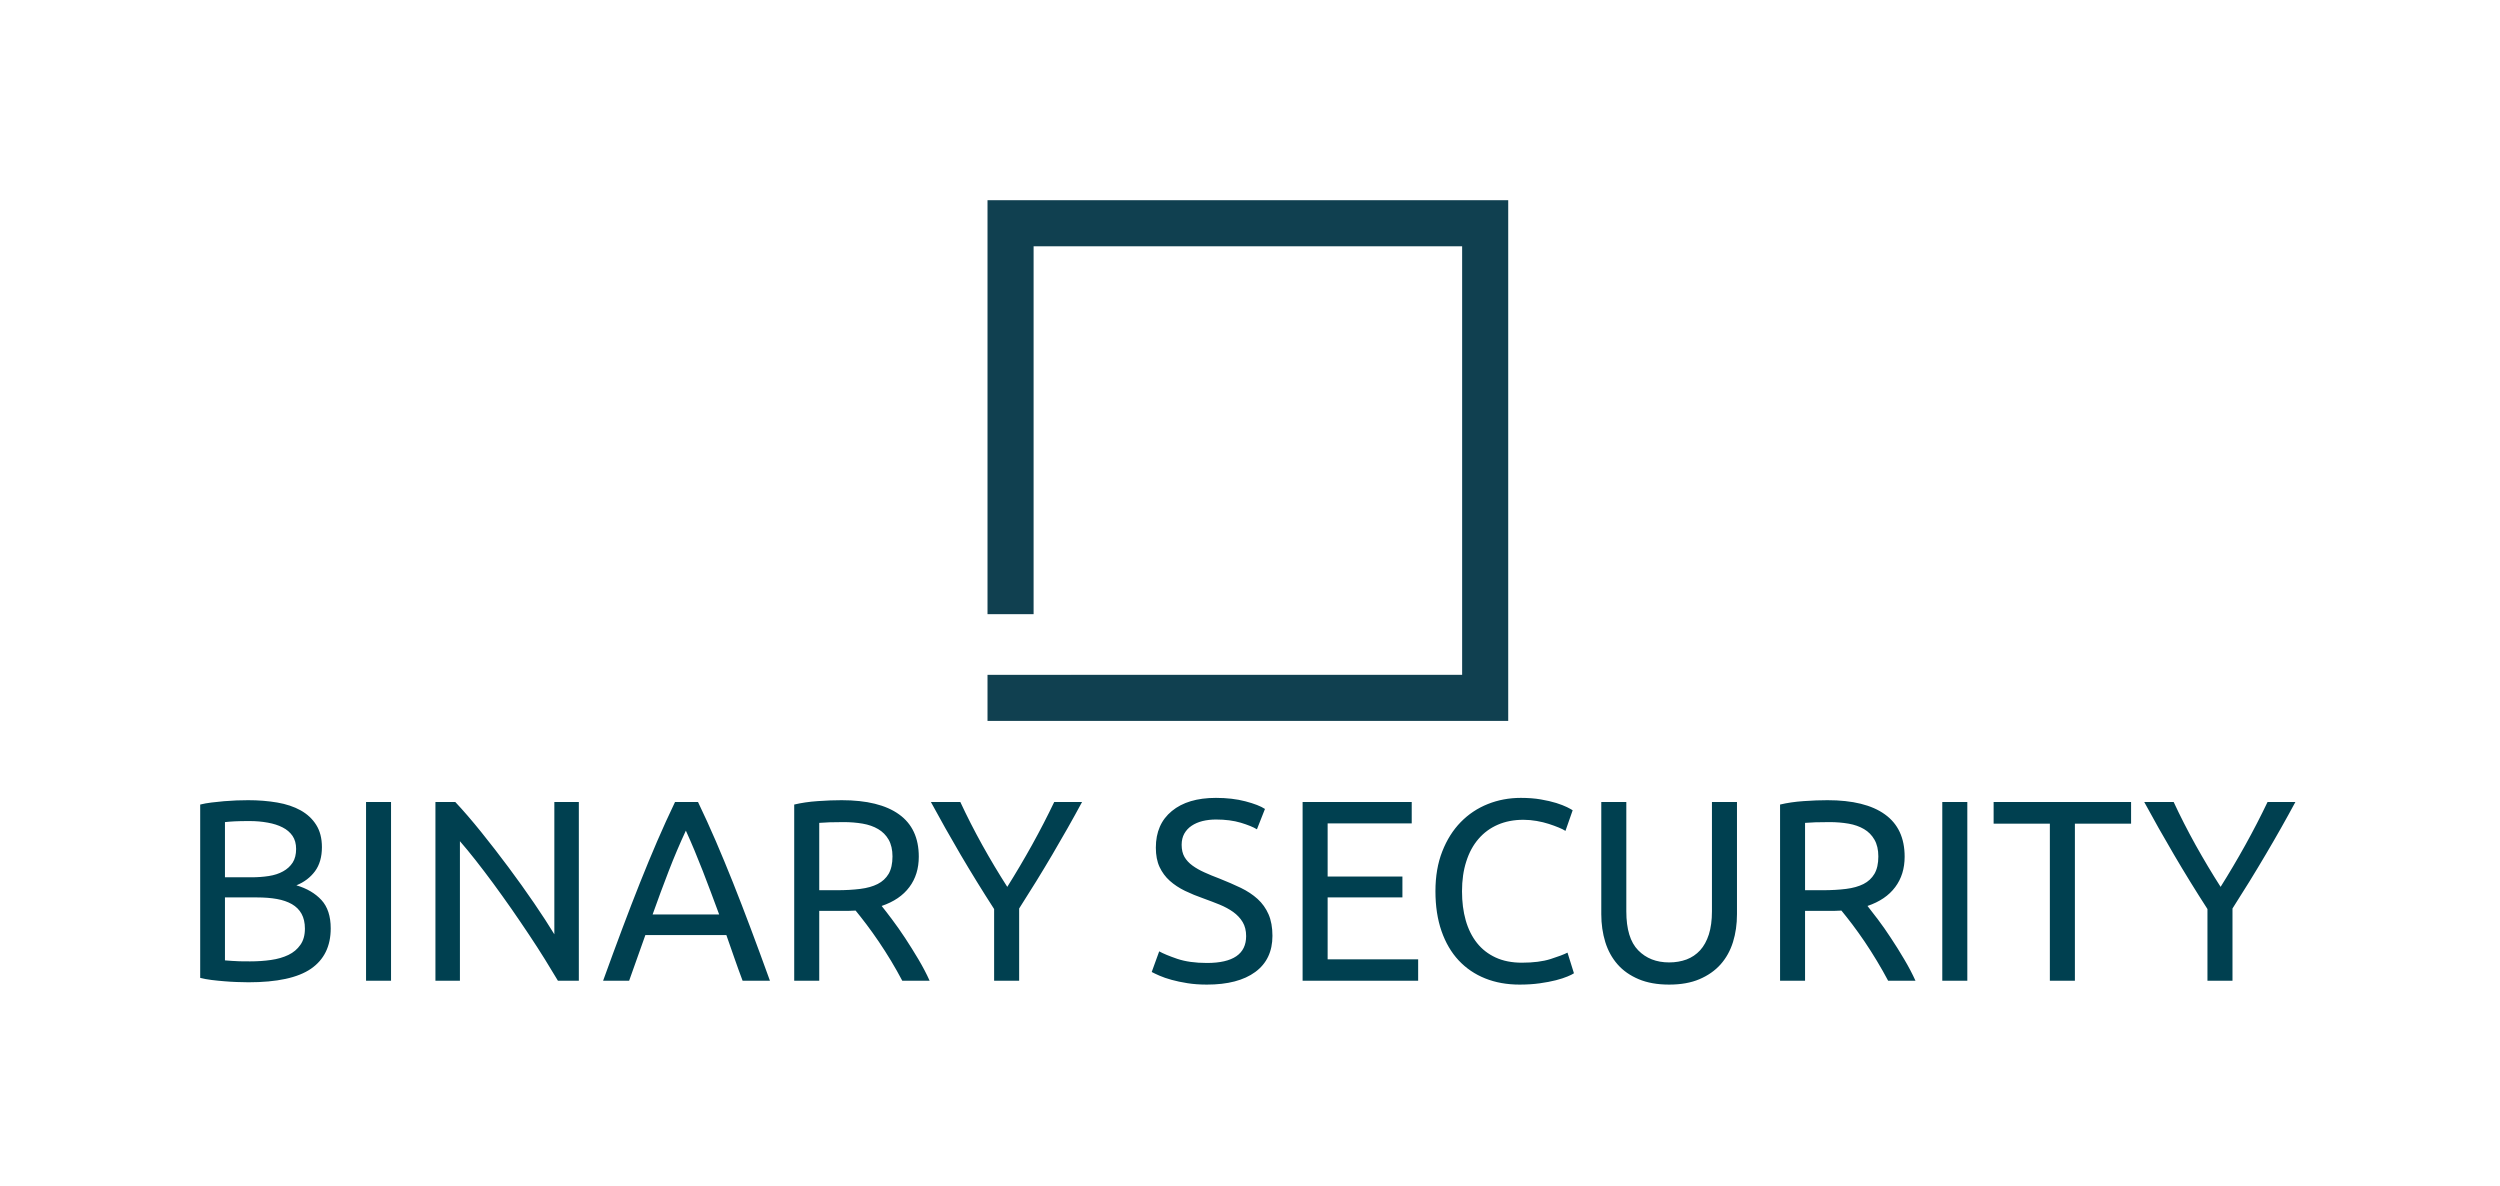 <svg xmlns="http://www.w3.org/2000/svg" id="SvgjsSvg28385" width="4096" height="1943.897" version="1.1" xmlns:xlink="http://www.w3.org/1999/xlink" xmlns:svgjs="http://svgjs.com/svgjs"><defs id="SvgjsDefs28386"></defs><g id="SvgjsG28387" transform="translate(328, 328) scale(34.4)" opacity="1"><defs id="SvgjsDefs13054"></defs><g id="SvgjsG13055" transform="scale(0.216)" opacity="1"><g id="SvgjsG13056" class="icX0oBlgq" transform="translate(162.791, -10.81) scale(1.516)" light-content="false" fill="#104050"><path d="M7.132 7.132v60.211h6.703V13.835h62.33v62.329H19.253v.002H7.132v6.701h75.736V7.132z"></path></g><g id="SvgjsG13057" class="text" transform="translate(228.72, 172.11) scale(1)" light-content="false" fill="#004050"><path d="M-218.09 0.34C-211.79 0.34 -207.2 -0.65 -204.3 -2.64C-201.4 -4.64 -199.94 -7.6 -199.94 -11.55C-199.94 -14.24 -200.63 -16.32 -201.99 -17.8C-203.36 -19.28 -205.2 -20.36 -207.51 -21.04C-205.8 -21.73 -204.44 -22.76 -203.41 -24.14C-202.39 -25.53 -201.88 -27.3 -201.88 -29.46C-201.88 -31.4 -202.3 -33.03 -203.13 -34.35C-203.96 -35.68 -205.11 -36.75 -206.57 -37.57C-208.03 -38.38 -209.76 -38.96 -211.75 -39.3C-213.74 -39.64 -215.87 -39.81 -218.14 -39.81C-218.94 -39.81 -219.79 -39.79 -220.7 -39.76C-221.61 -39.72 -222.53 -39.66 -223.46 -39.59C-224.39 -39.51 -225.31 -39.41 -226.22 -39.3C-227.13 -39.19 -227.97 -39.04 -228.72 -38.85L-228.72 -0.63C-227.97 -0.44 -227.13 -0.28 -226.22 -0.17C-225.31 -0.06 -224.39 0.04 -223.46 0.11C-222.53 0.19 -221.6 0.25 -220.68 0.28C-219.75 0.32 -218.88 0.34 -218.09 0.34ZM-223.26 -18.37L-216.15 -18.37C-214.56 -18.37 -213.12 -18.26 -211.83 -18.03C-210.54 -17.8 -209.43 -17.42 -208.5 -16.89C-207.58 -16.36 -206.86 -15.65 -206.37 -14.76C-205.88 -13.87 -205.63 -12.78 -205.63 -11.49C-205.63 -10.05 -205.96 -8.85 -206.63 -7.91C-207.29 -6.96 -208.17 -6.22 -209.27 -5.69C-210.37 -5.16 -211.65 -4.79 -213.11 -4.58C-214.57 -4.37 -216.12 -4.27 -217.75 -4.27C-218.62 -4.27 -219.39 -4.28 -220.05 -4.29C-220.71 -4.31 -221.29 -4.34 -221.78 -4.38C-222.35 -4.42 -222.85 -4.46 -223.26 -4.49ZM-223.26 -22.81L-223.26 -34.98C-222.62 -35.05 -221.9 -35.11 -221.1 -35.15C-220.31 -35.19 -219.21 -35.21 -217.8 -35.21C-216.4 -35.21 -215.07 -35.09 -213.82 -34.86C-212.57 -34.64 -211.48 -34.29 -210.55 -33.81C-209.62 -33.34 -208.89 -32.71 -208.36 -31.94C-207.83 -31.16 -207.57 -30.2 -207.57 -29.06C-207.57 -27.85 -207.82 -26.85 -208.33 -26.05C-208.85 -25.25 -209.55 -24.61 -210.44 -24.12C-211.33 -23.62 -212.38 -23.28 -213.59 -23.09C-214.81 -22.9 -216.1 -22.81 -217.46 -22.81Z M-192.15 -39.41L-192.15 0L-186.64 0L-186.64 -39.41Z M-149.84 0L-145.23 0L-145.23 -39.41L-150.63 -39.41L-150.63 -10.24C-151.85 -12.25 -153.34 -14.54 -155.1 -17.12C-156.86 -19.7 -158.74 -22.32 -160.73 -25C-162.72 -27.67 -164.73 -30.27 -166.76 -32.79C-168.79 -35.31 -170.69 -37.52 -172.47 -39.41L-176.85 -39.41L-176.85 0L-171.45 0L-171.45 -30.77C-170.39 -29.56 -169.23 -28.15 -167.98 -26.56C-166.73 -24.97 -165.44 -23.27 -164.11 -21.47C-162.79 -19.67 -161.45 -17.8 -160.1 -15.87C-158.76 -13.93 -157.46 -12.03 -156.21 -10.15C-154.96 -8.28 -153.79 -6.46 -152.71 -4.72C-151.63 -2.98 -150.67 -1.4 -149.84 0Z M-109.12 0L-103.09 0C-104.6 -4.17 -106.02 -8.03 -107.35 -11.57C-108.68 -15.12 -109.98 -18.48 -111.25 -21.67C-112.52 -24.85 -113.78 -27.9 -115.03 -30.8C-116.28 -33.7 -117.59 -36.57 -118.95 -39.41L-124.02 -39.41C-125.38 -36.57 -126.69 -33.7 -127.94 -30.8C-129.19 -27.9 -130.45 -24.85 -131.72 -21.67C-132.99 -18.48 -134.29 -15.12 -135.62 -11.57C-136.95 -8.03 -138.37 -4.17 -139.88 0L-134.14 0L-130.56 -10.07L-112.7 -10.07C-112.09 -8.36 -111.5 -6.68 -110.94 -5.03C-110.37 -3.38 -109.76 -1.71 -109.12 0ZM-114.29 -14.62L-128.96 -14.62C-127.79 -17.92 -126.6 -21.11 -125.41 -24.2C-124.22 -27.29 -122.95 -30.26 -121.63 -33.1C-120.34 -30.26 -119.1 -27.29 -117.9 -24.2C-116.71 -21.11 -115.5 -17.92 -114.29 -14.62Z M-78.46 -16.49C-75.77 -17.4 -73.73 -18.79 -72.35 -20.65C-70.96 -22.5 -70.27 -24.74 -70.27 -27.36C-70.27 -31.49 -71.72 -34.6 -74.62 -36.68C-77.52 -38.77 -81.74 -39.81 -87.28 -39.81C-88.87 -39.81 -90.62 -39.75 -92.54 -39.61C-94.45 -39.48 -96.19 -39.22 -97.74 -38.85L-97.74 0L-92.22 0L-92.22 -15.41L-87.28 -15.41L-85.71 -15.41C-85.2 -15.41 -84.7 -15.43 -84.2 -15.47C-83.48 -14.6 -82.68 -13.57 -81.79 -12.4C-80.9 -11.22 -80 -9.96 -79.09 -8.62C-78.18 -7.27 -77.27 -5.86 -76.38 -4.38C-75.49 -2.9 -74.67 -1.44 -73.91 0L-67.88 0C-68.56 -1.52 -69.39 -3.09 -70.35 -4.72C-71.32 -6.35 -72.3 -7.92 -73.28 -9.41C-74.27 -10.91 -75.23 -12.28 -76.16 -13.51C-77.08 -14.74 -77.85 -15.74 -78.46 -16.49ZM-86.82 -34.98C-85.34 -34.98 -83.95 -34.86 -82.64 -34.64C-81.33 -34.41 -80.19 -34.01 -79.23 -33.44C-78.26 -32.87 -77.49 -32.1 -76.92 -31.11C-76.36 -30.12 -76.07 -28.89 -76.07 -27.41C-76.07 -25.82 -76.36 -24.54 -76.92 -23.57C-77.49 -22.61 -78.3 -21.86 -79.34 -21.33C-80.38 -20.8 -81.66 -20.44 -83.18 -20.25C-84.7 -20.06 -86.4 -19.96 -88.3 -19.96L-92.22 -19.96L-92.22 -34.81C-90.97 -34.92 -89.17 -34.98 -86.82 -34.98Z M-53.66 0L-48.14 0L-48.14 -15.93C-45.57 -19.94 -43.12 -23.92 -40.81 -27.84C-38.5 -31.76 -36.31 -35.62 -34.27 -39.41L-40.41 -39.41C-41.89 -36.31 -43.52 -33.15 -45.3 -29.94C-47.08 -26.74 -48.9 -23.66 -50.76 -20.7C-52.66 -23.66 -54.5 -26.74 -56.28 -29.94C-58.06 -33.15 -59.67 -36.31 -61.11 -39.41L-67.6 -39.41C-65.55 -35.62 -63.37 -31.76 -61.06 -27.81C-58.74 -23.87 -56.28 -19.87 -53.66 -15.81Z M-6.74 -3.92C-9.32 -3.92 -11.5 -4.23 -13.28 -4.83C-15.06 -5.44 -16.39 -5.99 -17.26 -6.48L-18.91 -1.93C-18.49 -1.71 -17.92 -1.43 -17.18 -1.11C-16.44 -0.79 -15.56 -0.48 -14.53 -0.2C-13.51 0.09 -12.34 0.33 -11.03 0.54C-9.73 0.75 -8.29 0.85 -6.74 0.85C-2.15 0.85 1.4 -0.08 3.92 -1.93C6.45 -3.79 7.71 -6.45 7.71 -9.9C7.71 -11.75 7.42 -13.34 6.85 -14.65C6.28 -15.95 5.48 -17.08 4.44 -18.03C3.39 -18.98 2.16 -19.79 0.74 -20.48C-0.68 -21.16 -2.25 -21.84 -3.95 -22.52C-5.17 -22.98 -6.28 -23.43 -7.28 -23.89C-8.28 -24.34 -9.17 -24.84 -9.92 -25.39C-10.68 -25.94 -11.27 -26.58 -11.69 -27.3C-12.1 -28.02 -12.31 -28.91 -12.31 -29.97C-12.31 -30.92 -12.11 -31.75 -11.72 -32.45C-11.32 -33.15 -10.78 -33.73 -10.1 -34.18C-9.41 -34.64 -8.62 -34.98 -7.71 -35.21C-6.8 -35.43 -5.81 -35.55 -4.75 -35.55C-2.66 -35.55 -0.83 -35.31 0.74 -34.84C2.31 -34.36 3.5 -33.88 4.29 -33.39L6.06 -37.88C5.15 -38.49 3.72 -39.04 1.76 -39.56C-0.19 -40.07 -2.36 -40.32 -4.75 -40.32C-8.88 -40.32 -12.12 -39.36 -14.47 -37.42C-16.83 -35.49 -18 -32.8 -18 -29.35C-18 -27.68 -17.73 -26.26 -17.18 -25.08C-16.63 -23.91 -15.88 -22.89 -14.93 -22.04C-13.98 -21.19 -12.86 -20.45 -11.57 -19.82C-10.28 -19.2 -8.92 -18.64 -7.48 -18.14C-6.23 -17.69 -5.04 -17.23 -3.92 -16.78C-2.81 -16.32 -1.81 -15.78 -0.94 -15.16C-0.07 -14.53 0.63 -13.79 1.14 -12.94C1.65 -12.09 1.91 -11.05 1.91 -9.84C1.91 -5.9 -0.98 -3.92 -6.74 -3.92Z M14.36 0L39.84 0L39.84 -4.72L19.88 -4.72L19.88 -18.37L36.37 -18.37L36.37 -22.98L19.88 -22.98L19.88 -34.69L38.42 -34.69L38.42 -39.41L14.36 -39.41Z M62.19 0.85C63.79 0.85 65.26 0.76 66.63 0.57C67.99 0.38 69.19 0.15 70.21 -0.11C71.24 -0.38 72.09 -0.65 72.77 -0.94C73.45 -1.22 73.93 -1.46 74.19 -1.65L72.77 -6.2C71.94 -5.78 70.69 -5.31 69.02 -4.78C67.35 -4.25 65.25 -3.98 62.7 -3.98C60.51 -3.98 58.58 -4.36 56.93 -5.12C55.28 -5.88 53.91 -6.95 52.81 -8.33C51.71 -9.72 50.88 -11.38 50.33 -13.31C49.78 -15.24 49.51 -17.38 49.51 -19.74C49.51 -22.16 49.82 -24.35 50.45 -26.3C51.07 -28.26 51.97 -29.92 53.15 -31.28C54.33 -32.65 55.75 -33.69 57.42 -34.41C59.08 -35.13 60.96 -35.49 63.05 -35.49C64.03 -35.49 65.01 -35.4 65.98 -35.23C66.94 -35.06 67.83 -34.85 68.65 -34.58C69.46 -34.32 70.19 -34.05 70.84 -33.78C71.48 -33.52 71.98 -33.27 72.32 -33.04L73.91 -37.59C73.68 -37.75 73.26 -37.97 72.66 -38.28C72.05 -38.58 71.26 -38.88 70.3 -39.19C69.33 -39.49 68.19 -39.76 66.89 -39.98C65.58 -40.21 64.11 -40.32 62.48 -40.32C59.9 -40.32 57.47 -39.87 55.2 -38.96C52.92 -38.05 50.93 -36.72 49.23 -34.98C47.52 -33.23 46.16 -31.08 45.16 -28.52C44.15 -25.96 43.65 -23.03 43.65 -19.74C43.65 -16.44 44.1 -13.51 44.99 -10.95C45.88 -8.39 47.14 -6.24 48.77 -4.49C50.4 -2.75 52.35 -1.42 54.63 -0.51C56.9 0.4 59.43 0.85 62.19 0.85Z M95.18 0.85C97.76 0.85 99.99 0.46 101.86 -0.34C103.74 -1.14 105.3 -2.23 106.53 -3.61C107.76 -5 108.67 -6.64 109.26 -8.53C109.85 -10.43 110.14 -12.47 110.14 -14.67L110.14 -39.41L104.62 -39.41L104.62 -15.3C104.62 -13.33 104.39 -11.63 103.94 -10.21C103.48 -8.79 102.84 -7.62 102.01 -6.71C101.17 -5.8 100.18 -5.13 99.02 -4.69C97.86 -4.26 96.58 -4.04 95.18 -4.04C92.37 -4.04 90.1 -4.93 88.36 -6.71C86.61 -8.49 85.74 -11.36 85.74 -15.3L85.74 -39.41L80.22 -39.41L80.22 -14.67C80.22 -12.47 80.52 -10.43 81.1 -8.53C81.69 -6.64 82.59 -5 83.81 -3.61C85.02 -2.23 86.57 -1.14 88.47 -0.34C90.37 0.46 92.6 0.85 95.18 0.85Z M138.92 -16.49C141.61 -17.4 143.65 -18.79 145.03 -20.65C146.42 -22.5 147.11 -24.74 147.11 -27.36C147.11 -31.49 145.66 -34.6 142.76 -36.68C139.86 -38.77 135.64 -39.81 130.1 -39.81C128.51 -39.81 126.76 -39.75 124.84 -39.61C122.93 -39.48 121.19 -39.22 119.64 -38.85L119.64 0L125.15 0L125.15 -15.41L130.1 -15.41L131.67 -15.41C132.18 -15.41 132.68 -15.43 133.17 -15.47C133.89 -14.6 134.7 -13.57 135.59 -12.4C136.48 -11.22 137.38 -9.96 138.29 -8.62C139.2 -7.27 140.1 -5.86 140.99 -4.38C141.88 -2.9 142.71 -1.44 143.47 0L149.5 0C148.81 -1.52 147.99 -3.09 147.02 -4.72C146.06 -6.35 145.08 -7.92 144.09 -9.41C143.11 -10.91 142.15 -12.28 141.22 -13.51C140.29 -14.74 139.52 -15.74 138.92 -16.49ZM130.56 -34.98C132.04 -34.98 133.43 -34.86 134.74 -34.64C136.05 -34.41 137.18 -34.01 138.15 -33.44C139.12 -32.87 139.88 -32.1 140.45 -31.11C141.02 -30.12 141.31 -28.89 141.31 -27.41C141.31 -25.82 141.02 -24.54 140.45 -23.57C139.88 -22.61 139.08 -21.86 138.04 -21.33C136.99 -20.8 135.71 -20.44 134.2 -20.25C132.68 -20.06 130.97 -19.96 129.08 -19.96L125.15 -19.96L125.15 -34.81C126.41 -34.92 128.21 -34.98 130.56 -34.98Z M155.41 -39.41L155.41 0L160.93 0L160.93 -39.41Z M197.04 -39.41L166.73 -39.41L166.73 -34.64L179.13 -34.64L179.13 0L184.65 0L184.65 -34.64L197.04 -34.64Z M213.88 0L219.4 0L219.4 -15.93C221.97 -19.94 224.42 -23.92 226.73 -27.84C229.05 -31.76 231.23 -35.62 233.27 -39.41L227.13 -39.41C225.65 -36.31 224.02 -33.15 222.24 -29.94C220.46 -26.74 218.64 -23.66 216.78 -20.7C214.88 -23.66 213.05 -26.74 211.26 -29.94C209.48 -33.15 207.87 -36.31 206.43 -39.41L199.94 -39.41C201.99 -35.62 204.17 -31.76 206.49 -27.81C208.8 -23.87 211.26 -19.87 213.88 -15.81Z"></path></g></g></g></svg>